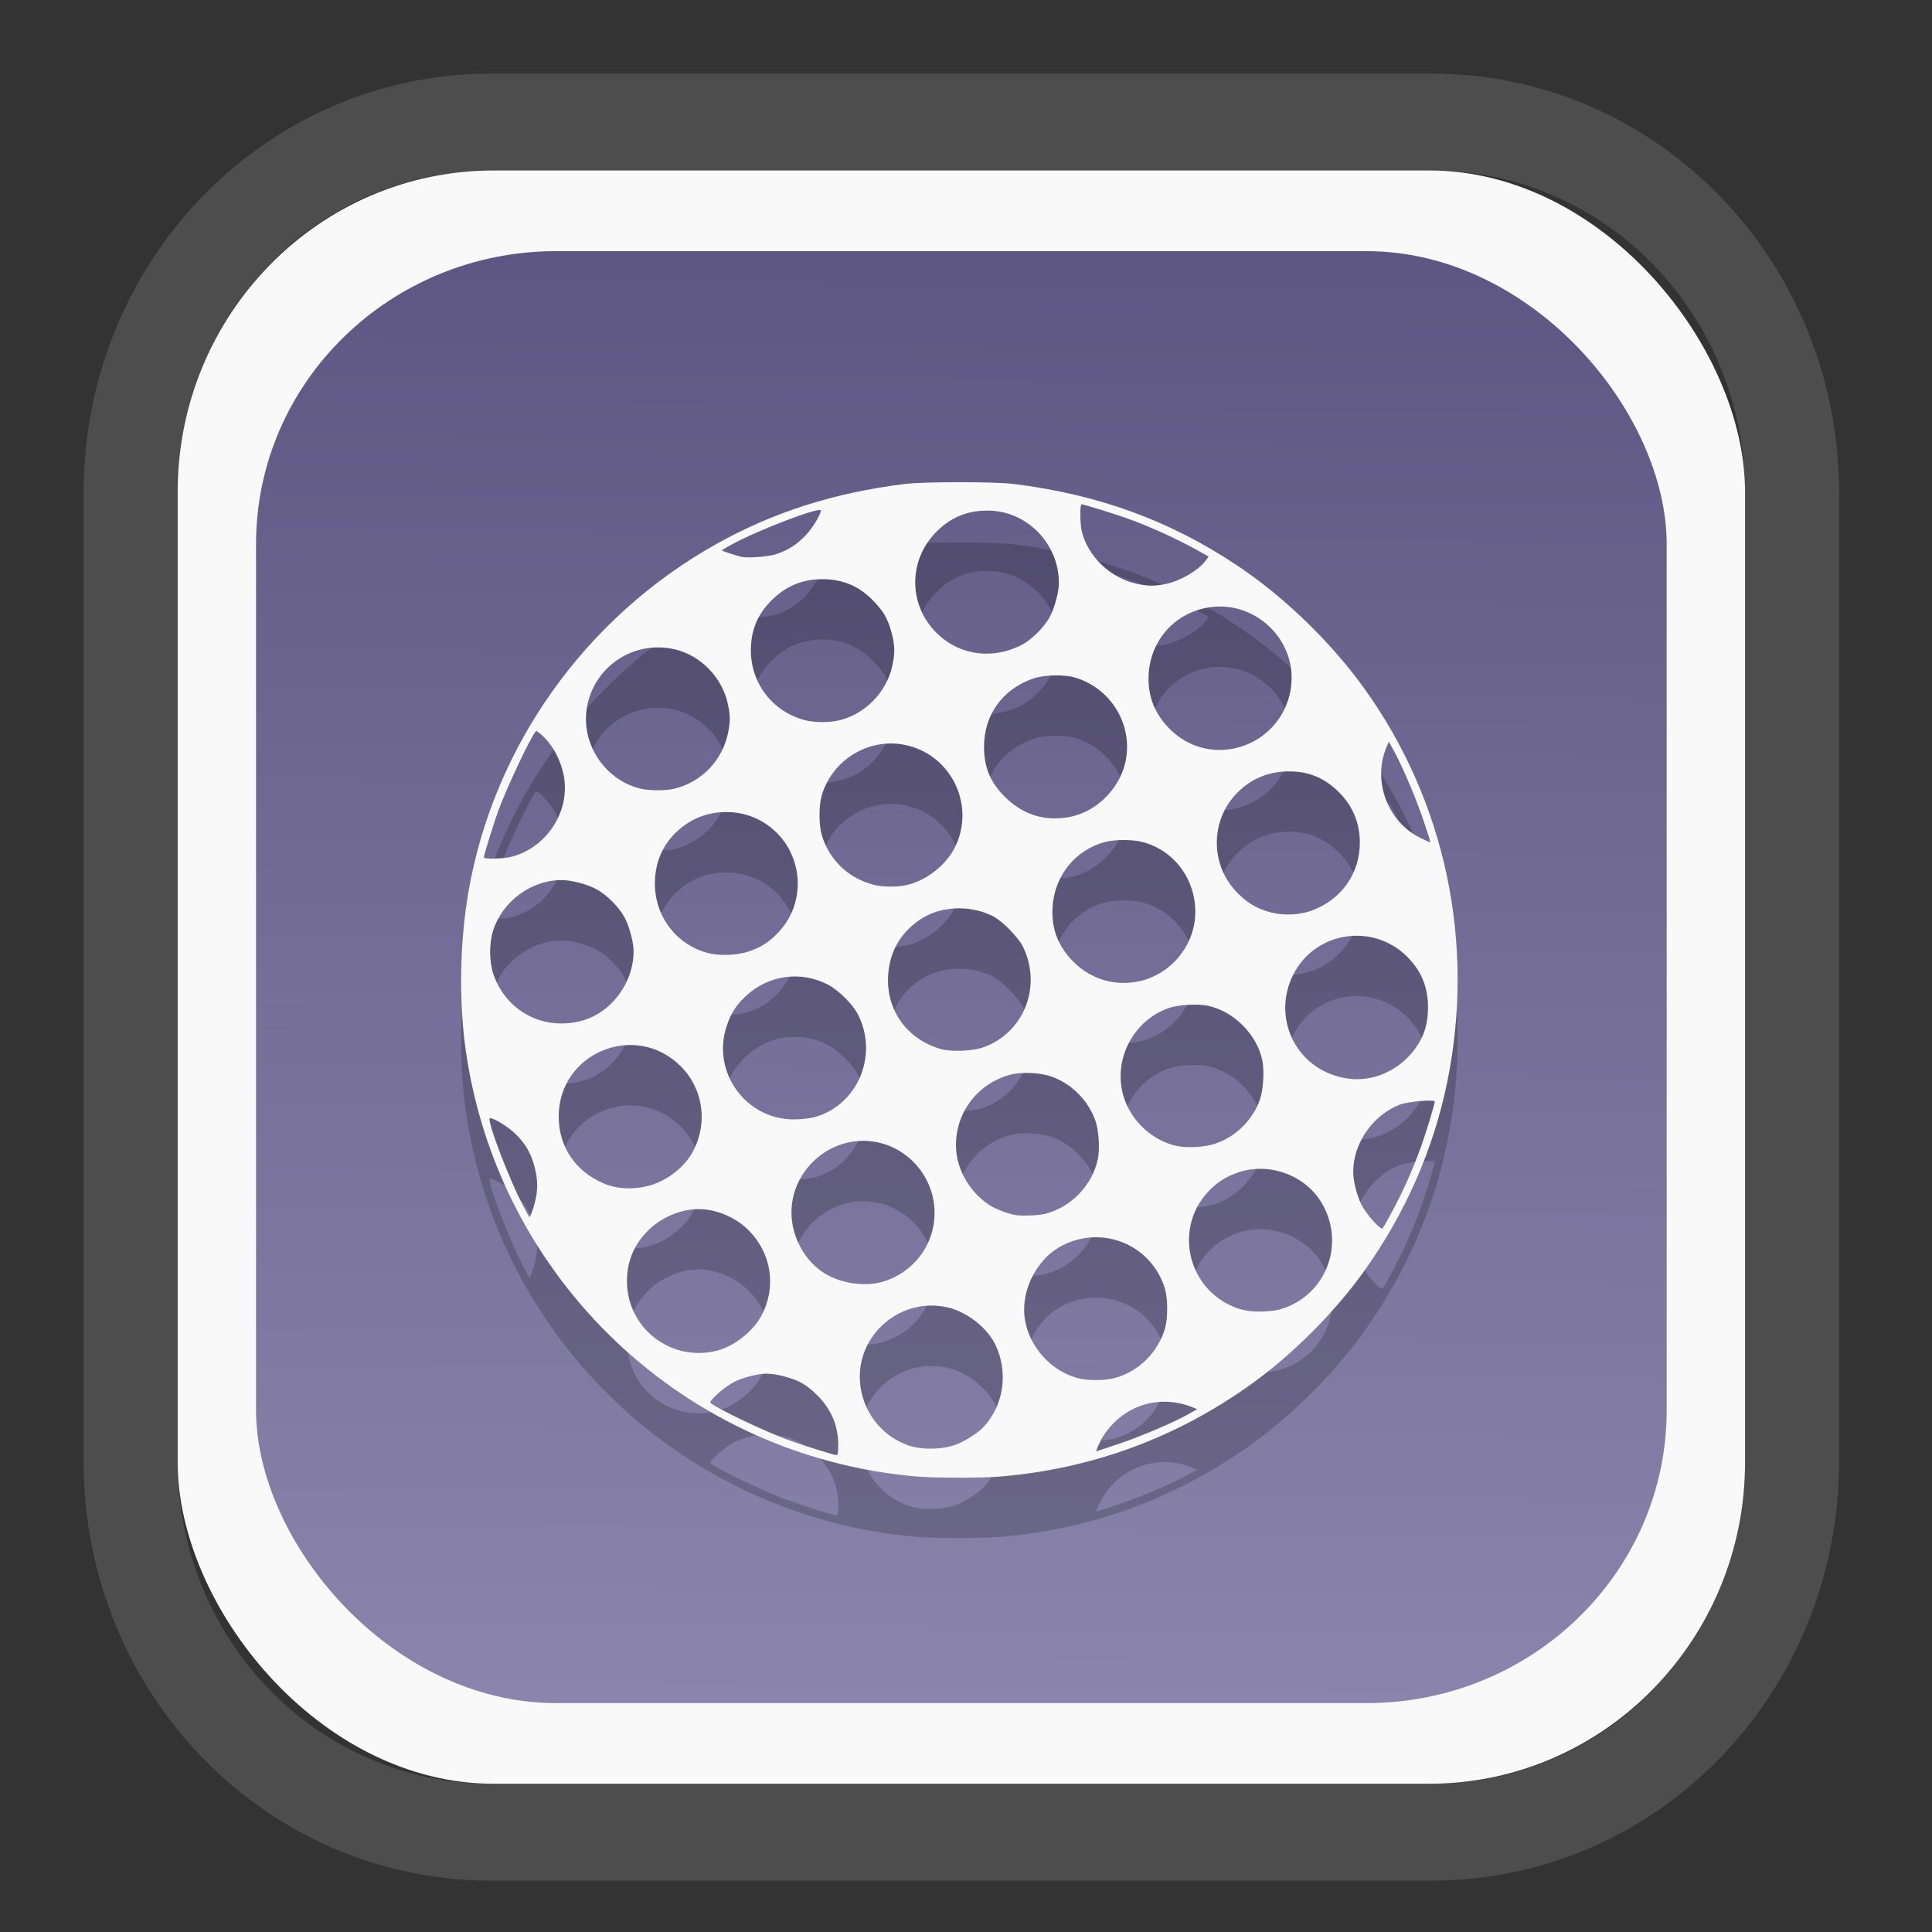 <?xml version="1.0" encoding="UTF-8" standalone="no"?>
<svg
   width="64"
   height="64"
   version="1.1"
   id="svg73"
   sodipodi:docname="scribus.svg"
   inkscape:version="1.3.2 (091e20ef0f, 2023-11-25)"
   xmlns:inkscape="http://www.inkscape.org/namespaces/inkscape"
   xmlns:sodipodi="http://sodipodi.sourceforge.net/DTD/sodipodi-0.dtd"
   xmlns:xlink="http://www.w3.org/1999/xlink"
   xmlns="http://www.w3.org/2000/svg"
   xmlns:svg="http://www.w3.org/2000/svg"
   xmlns:rdf="http://www.w3.org/1999/02/22-rdf-syntax-ns#"
   xmlns:cc="http://creativecommons.org/ns#"
   xmlns:dc="http://purl.org/dc/elements/1.1/">
  <rect width="100%" height="100%" fill="#333333" stroke="none"/>
  <sodipodi:namedview
     pagecolor="#f5f7fa"
     bordercolor="#666666"
     borderopacity="1"
     objecttolerance="10"
     gridtolerance="10"
     guidetolerance="10"
     inkscape:pageopacity="0"
     inkscape:pageshadow="2"
     inkscape:window-width="1377"
     inkscape:window-height="886"
     id="namedview75"
     showgrid="false"
     inkscape:zoom="4.4470387"
     inkscape:cx="30.35728"
     inkscape:cy="48.459214"
     inkscape:window-x="55"
     inkscape:window-y="98"
     inkscape:window-maximized="0"
     inkscape:current-layer="g877"
     inkscape:document-rotation="0"
     inkscape:pagecheckerboard="0"
     inkscape:showpageshadow="2"
     inkscape:deskcolor="#d1d1d1" />
  <defs
     id="defs29">
    <linearGradient
       id="linearGradient5"
       inkscape:collect="always">
      <stop
         style="stop-color:#5e5783;stop-opacity:1;"
         offset="0"
         id="stop5" />
      <stop
         style="stop-color:#8b85ad;stop-opacity:1;"
         offset="1"
         id="stop6" />
    </linearGradient>
    <inkscape:path-effect
       effect="powerclip"
       id="path-effect1980"
       is_visible="true"
       lpeversion="1"
       inverse="true"
       flatten="false"
       hide_clip="false"
       message="Use fill-rule evenodd on &lt;b&gt;fill and stroke&lt;/b&gt; dialog if no flatten result after convert clip to paths." />
    <clipPath
       clipPathUnits="userSpaceOnUse"
       id="clipPath1976">
      <rect
         x="9.678"
         y="9.925"
         width="43.343"
         height="44.613"
         rx="8.669"
         ry="8.923"
         fill="url(#linearGradient862)"
         stroke-width="2.968"
         id="rect1978"
         style="display:none;fill:#333333;fill-opacity:1"
         d="m 18.347,9.925 h 26.005 c 4.803,0 8.669,3.98 8.669,8.923 v 26.767 c 0,4.943 -3.866,8.923 -8.669,8.923 h -26.005 c -4.803,0 -8.669,-3.98 -8.669,-8.923 V 18.848 c 0,-4.943 3.866,-8.923 8.669,-8.923 z" />
      <path
         id="lpe_path-effect1980"
         style="fill:#333333;fill-opacity:1"
         class="powerclip"
         d="M 2.076,2.246 H 60.624 V 62.217 H 2.076 Z M 18.347,9.925 c -4.803,0 -8.669,3.98 -8.669,8.923 v 26.767 c 0,4.943 3.866,8.923 8.669,8.923 h 26.005 c 4.803,0 8.669,-3.98 8.669,-8.923 V 18.848 c 0,-4.943 -3.866,-8.923 -8.669,-8.923 z" />
    </clipPath>
    <linearGradient
       inkscape:collect="always"
       xlink:href="#linearGradient5"
       id="linearGradient6"
       x1="33.786"
       y1="12.971"
       x2="33.376"
       y2="52.289"
       gradientUnits="userSpaceOnUse"
       gradientTransform="matrix(1.1,0,0,1.1,-3.185,-3.234)" />
    <linearGradient
       id="d"
       y1="1050.34"
       y2="1038.36"
       gradientUnits="userSpaceOnUse"
       x2="0"
       gradientTransform="matrix(-2.577,0,0,2.581,52,-2661.74)">
      <stop
         stop-color="#c61423"
         id="stop7" />
      <stop
         offset="1"
         stop-color="#dc2b41"
         id="stop8" />
    </linearGradient>
  </defs>
  <g
     id="g877"
     transform="matrix(1.1,0,0,1.1,-3.185,-3.207)">
    <path
       d="m 18.347,7.246 c -6.244,0 -11.271,5.174 -11.271,11.602 v 26.767 c 0,6.427 5.027,11.602 11.271,11.602 h 26.005 c 6.244,0 11.271,-5.174 11.271,-11.602 V 18.848 c 0,-6.427 -5.027,-11.602 -11.271,-11.602 z"
       fill="url(#linearGradient910)"
       stroke-width="3.324"
       id="path33"
       style="fill:#4d4d4d;fill-opacity:1"
       clip-path="url(#clipPath1976)"
       inkscape:path-effect="#path-effect1980"
       inkscape:original-d="m 18.347203,7.2464043 c -6.244452,0 -11.2714308,5.1741617 -11.2714308,11.6016437 v 26.767119 c 0,6.427394 5.0268918,11.601644 11.2714308,11.601644 h 26.005262 c 6.244452,0 11.271431,-5.174161 11.271431,-11.601644 V 18.848048 c 0,-6.427393 -5.026893,-11.6016437 -11.271431,-11.6016437 z"
       transform="matrix(1.089,0,0,1.089,-2.294,-2.759)" />
    <rect
       x="8.246"
       y="8.049"
       width="47.201"
       height="48.584"
       rx="9.512"
       ry="9.678"
       fill="url(#linearGradient862)"
       stroke-width="3.232"
       id="rect35-7"
       style="opacity:1;fill:#f9f9f9;fill-opacity:1" />
    <rect
       x="10.606"
       y="10.479"
       width="42.481"
       height="43.725"
       rx="9.034"
       ry="8.82"
       fill="url(#linearGradient862)"
       stroke-width="2.909"
       id="rect35-7-3"
       style="fill:url(#linearGradient6)" />
    <path
       style="fill:#000000;stroke-width:0.04;opacity:0.2"
       d="M 30.475,49.196 C 23.525,48.588 17.923,43.294 16.925,36.392 c -0.214,-1.481 -0.186,-3.273 0.076,-4.793 0.756,-4.387 3.519,-8.269 7.455,-10.476 1.724,-0.966 3.557,-1.551 5.696,-1.816 0.566,-0.07 2.697,-0.07 3.262,0 2.557,0.317 4.698,1.097 6.729,2.449 1.419,0.945 2.824,2.303 3.831,3.701 2.452,3.405 3.356,7.684 2.506,11.856 -0.413,2.026 -1.268,3.972 -2.508,5.705 -0.888,1.242 -2.166,2.52 -3.408,3.408 -2.245,1.606 -4.77,2.535 -7.532,2.772 -0.558,0.048 -1.999,0.047 -2.558,-0.002 z M 28.139,48.262 c 0,-0.591 -0.2,-1.072 -0.624,-1.502 -0.19,-0.192 -0.368,-0.327 -0.544,-0.413 -0.279,-0.136 -0.722,-0.246 -0.987,-0.246 -0.264,0 -0.691,0.107 -0.967,0.243 -0.293,0.144 -0.785,0.578 -0.724,0.637 0.166,0.159 1.606,0.847 2.335,1.116 0.422,0.155 1.374,0.453 1.46,0.457 0.036,0.002 0.05,-0.082 0.05,-0.291 z m 8.449,-0.047 c 0.697,-0.237 1.636,-0.637 2.085,-0.888 l 0.278,-0.156 -0.133,-0.054 c -0.84,-0.343 -1.753,-0.164 -2.379,0.466 -0.171,0.172 -0.313,0.364 -0.397,0.536 -0.126,0.259 -0.147,0.315 -0.116,0.315 0.008,0 0.306,-0.099 0.662,-0.22 z m -4.899,0.02 c 0.275,-0.103 0.653,-0.345 0.827,-0.53 0.609,-0.646 0.753,-1.662 0.352,-2.482 -0.25,-0.512 -0.85,-0.98 -1.431,-1.116 -1.403,-0.331 -2.752,0.816 -2.643,2.246 0.066,0.872 0.625,1.609 1.444,1.904 0.4,0.144 1.035,0.135 1.451,-0.021 z m 4.761,-1.999 c 0.725,-0.187 1.316,-0.767 1.532,-1.504 0.085,-0.288 0.084,-0.887 -5.9e-4,-1.174 -0.391,-1.32 -1.851,-1.945 -3.086,-1.322 -0.677,0.342 -1.158,1.145 -1.158,1.934 0,0.93 0.695,1.818 1.616,2.066 0.29,0.078 0.793,0.078 1.097,-2.63e-4 z M 24.493,45.407 c 0.521,-0.135 1.084,-0.582 1.337,-1.061 0.454,-0.86 0.301,-1.866 -0.388,-2.561 -0.389,-0.392 -0.974,-0.64 -1.511,-0.64 -0.533,0 -1.11,0.244 -1.511,0.638 -0.428,0.421 -0.644,0.933 -0.644,1.528 0,1.425 1.334,2.454 2.718,2.095 z m 17.104,-1.291 c 1.278,-0.473 1.801,-1.969 1.103,-3.153 -0.494,-0.837 -1.576,-1.237 -2.505,-0.926 -0.389,0.131 -0.665,0.309 -0.937,0.607 -0.942,1.029 -0.65,2.69 0.589,3.35 0.355,0.189 0.648,0.252 1.099,0.235 0.28,-0.011 0.455,-0.041 0.65,-0.113 z m -12.126,-0.781 c 0.936,-0.275 1.566,-1.107 1.568,-2.072 0.002,-1.19 -0.964,-2.17 -2.142,-2.173 -1.178,-0.003 -2.167,0.98 -2.167,2.154 0,0.747 0.416,1.496 1.033,1.858 0.49,0.288 1.194,0.384 1.709,0.232 z m 15.32,-2.063 c 0.354,-0.652 0.663,-1.344 0.918,-2.061 0.13,-0.365 0.394,-1.236 0.394,-1.301 0,-0.073 -0.805,-0.006 -1.047,0.087 -0.823,0.318 -1.413,1.17 -1.409,2.037 0.001,0.27 0.108,0.694 0.246,0.973 0.14,0.284 0.579,0.779 0.638,0.717 0.019,-0.02 0.137,-0.224 0.261,-0.452 z M 19.018,40.883 c 0.079,-0.334 0.073,-0.637 -0.022,-1.005 -0.102,-0.398 -0.276,-0.702 -0.567,-0.988 -0.223,-0.219 -0.648,-0.484 -0.777,-0.484 -0.132,0 0.628,1.981 1.047,2.731 l 0.146,0.261 0.058,-0.137 c 0.032,-0.075 0.084,-0.245 0.115,-0.378 z m 15.363,0.403 c 0.78,-0.207 1.404,-0.857 1.573,-1.636 0.068,-0.315 0.032,-0.884 -0.076,-1.182 -0.219,-0.605 -0.715,-1.1 -1.318,-1.314 -0.331,-0.117 -0.888,-0.146 -1.214,-0.063 -0.984,0.252 -1.66,1.114 -1.662,2.122 -0.002,0.699 0.389,1.402 1.006,1.811 0.159,0.105 0.497,0.239 0.745,0.294 0.185,0.041 0.741,0.022 0.946,-0.032 z M 22.46,40.434 c 0.503,-0.139 1.009,-0.521 1.262,-0.953 0.506,-0.864 0.371,-1.943 -0.33,-2.641 -1.363,-1.356 -3.671,-0.403 -3.671,1.516 0,0.912 0.503,1.658 1.36,2.019 0.403,0.169 0.904,0.191 1.378,0.06 z m 17.037,-1.261 c 0.614,-0.208 1.113,-0.699 1.336,-1.312 0.107,-0.294 0.143,-0.874 0.076,-1.199 -0.162,-0.779 -0.861,-1.478 -1.64,-1.64 -0.325,-0.067 -0.905,-0.031 -1.199,0.076 -1.022,0.37 -1.62,1.476 -1.371,2.534 0.181,0.766 0.813,1.406 1.582,1.601 0.322,0.082 0.883,0.054 1.217,-0.059 z M 27.395,38.384 c 1.311,-0.341 1.967,-1.852 1.343,-3.089 -0.16,-0.317 -0.577,-0.734 -0.905,-0.907 -0.814,-0.427 -1.788,-0.296 -2.466,0.332 -0.303,0.28 -0.456,0.519 -0.588,0.913 -0.46,1.374 0.566,2.807 2.013,2.811 0.203,5.91e-4 0.47,-0.027 0.604,-0.061 z m 16.756,-1.189 c 0.414,-0.075 0.852,-0.316 1.153,-0.634 0.42,-0.445 0.595,-0.886 0.596,-1.5 9.9e-4,-0.603 -0.209,-1.105 -0.639,-1.528 -1.028,-1.01 -2.736,-0.75 -3.402,0.517 -0.658,1.253 -0.008,2.751 1.349,3.107 0.34,0.089 0.604,0.1 0.943,0.039 z M 32.506,36.276 c 1.221,-0.436 1.774,-1.824 1.203,-3.017 -0.146,-0.304 -0.641,-0.804 -0.938,-0.947 -0.707,-0.34 -1.581,-0.289 -2.186,0.127 -0.583,0.401 -0.902,0.968 -0.944,1.677 -0.061,1.047 0.575,1.926 1.604,2.214 0.305,0.086 0.945,0.057 1.261,-0.055 z M 20.448,35.464 c 0.871,-0.251 1.525,-1.14 1.528,-2.076 9.9e-4,-0.288 -0.136,-0.789 -0.289,-1.058 -0.165,-0.291 -0.513,-0.639 -0.804,-0.804 -0.275,-0.157 -0.771,-0.29 -1.078,-0.289 -0.917,0.002 -1.785,0.645 -2.061,1.527 -0.123,0.391 -0.117,0.942 0.013,1.317 0.392,1.126 1.538,1.715 2.691,1.382 z m 16.789,-1.188 c 0.955,-0.225 1.655,-1.105 1.655,-2.079 0,-1.003 -0.648,-1.861 -1.593,-2.107 -0.301,-0.078 -0.821,-0.079 -1.119,-0.002 -0.902,0.235 -1.534,1.021 -1.588,1.974 -0.036,0.642 0.169,1.174 0.63,1.635 0.541,0.541 1.276,0.752 2.014,0.578 z M 25.433,33.389 c 0.397,-0.133 0.633,-0.286 0.919,-0.595 0.954,-1.03 0.668,-2.696 -0.577,-3.36 -0.677,-0.361 -1.554,-0.322 -2.185,0.097 -0.633,0.42 -0.972,1.048 -0.973,1.806 -0.001,0.989 0.64,1.839 1.578,2.091 0.362,0.097 0.876,0.081 1.237,-0.04 z m 16.971,-1.237 c 0.884,-0.321 1.443,-1.113 1.443,-2.043 0,-0.586 -0.211,-1.098 -0.623,-1.512 -0.427,-0.429 -0.902,-0.631 -1.491,-0.633 -0.62,-0.003 -1.144,0.209 -1.571,0.636 -0.836,0.836 -0.829,2.211 0.017,3.041 0.311,0.306 0.57,0.455 0.978,0.566 0.388,0.105 0.869,0.085 1.248,-0.053 z M 30.244,31.375 c 0.573,-0.148 1.12,-0.578 1.389,-1.088 0.645,-1.229 -0.032,-2.75 -1.378,-3.096 -1.124,-0.289 -2.285,0.38 -2.616,1.506 -0.085,0.288 -0.084,0.887 5.91e-4,1.174 0.223,0.751 0.788,1.299 1.551,1.504 0.29,0.078 0.754,0.078 1.054,4.03e-4 z M 18.306,30.534 c 1.081,-0.288 1.784,-1.404 1.56,-2.479 -0.088,-0.42 -0.299,-0.83 -0.572,-1.107 -0.124,-0.126 -0.241,-0.214 -0.259,-0.196 -0.15,0.155 -0.893,1.727 -1.138,2.41 -0.15,0.417 -0.431,1.325 -0.431,1.392 0,0.059 0.598,0.044 0.841,-0.021 z m 27.45,-1.114 c -0.239,-0.698 -0.643,-1.645 -0.89,-2.085 l -0.148,-0.264 -0.069,0.162 c -0.429,1.009 0.025,2.238 1.008,2.729 0.162,0.081 0.302,0.141 0.31,0.133 0.008,-0.008 -0.087,-0.312 -0.212,-0.675 z m -10.667,-0.08 c 0.8,-0.145 1.501,-0.821 1.692,-1.632 0.261,-1.106 -0.409,-2.246 -1.511,-2.57 -0.332,-0.098 -0.924,-0.084 -1.254,0.028 -0.927,0.316 -1.489,1.095 -1.487,2.061 8.91e-4,0.611 0.188,1.061 0.621,1.496 0.54,0.542 1.197,0.751 1.939,0.617 z M 23.237,28.478 c 0.795,-0.207 1.409,-0.85 1.579,-1.652 0.075,-0.354 0.075,-0.531 1.54e-4,-0.886 -0.168,-0.798 -0.813,-1.466 -1.594,-1.65 -1.247,-0.294 -2.466,0.526 -2.658,1.787 -0.161,1.062 0.533,2.116 1.578,2.397 0.286,0.077 0.807,0.079 1.095,0.004 z m 16.835,-1.208 c 1.006,-0.213 1.72,-1.098 1.72,-2.129 0,-1.283 -1.178,-2.302 -2.452,-2.122 -1.088,0.154 -1.857,1.047 -1.857,2.157 0,0.582 0.214,1.088 0.64,1.512 0.525,0.523 1.232,0.734 1.949,0.582 z M 28.107,26.44 c 0.813,-0.168 1.491,-0.848 1.663,-1.668 0.08,-0.38 0.076,-0.593 -0.019,-0.963 -0.11,-0.432 -0.255,-0.682 -0.584,-1.011 -0.425,-0.426 -0.905,-0.623 -1.511,-0.623 -0.598,0 -1.102,0.212 -1.531,0.643 -0.419,0.422 -0.614,0.893 -0.617,1.491 -0.005,1 0.653,1.856 1.624,2.111 0.269,0.071 0.686,0.079 0.975,0.019 z m 5.044,-2.09 c 0.172,-0.044 0.415,-0.138 0.54,-0.209 0.291,-0.165 0.639,-0.513 0.804,-0.804 0.153,-0.269 0.29,-0.77 0.289,-1.058 -0.004,-1.174 -0.96,-2.154 -2.114,-2.169 -0.633,-0.008 -1.128,0.192 -1.571,0.634 -0.856,0.856 -0.855,2.201 0.002,3.051 0.544,0.54 1.304,0.745 2.05,0.554 z m 4.861,-2.032 c 0.437,-0.093 0.978,-0.411 1.193,-0.702 l 0.089,-0.12 -0.211,-0.12 c -0.657,-0.374 -1.538,-0.78 -2.225,-1.025 -0.423,-0.151 -1.327,-0.431 -1.392,-0.431 -0.051,0 -0.047,0.578 0.005,0.804 0.174,0.754 0.864,1.419 1.648,1.589 0.339,0.074 0.563,0.075 0.891,0.005 z M 26.294,21.415 c 0.336,-0.117 0.586,-0.277 0.839,-0.534 0.217,-0.221 0.482,-0.646 0.482,-0.775 0,-0.131 -1.91,0.598 -2.688,1.027 -0.161,0.088 -0.292,0.167 -0.292,0.175 0,0.018 0.47,0.171 0.604,0.197 0.214,0.042 0.829,-0.011 1.055,-0.09 z"
       id="path3-3-6" />
    <path
       style="opacity:1;fill:#f9f9f9;stroke-width:0.04"
       d="M 30.475,47.378 C 23.525,46.769 17.923,41.476 16.925,34.574 c -0.214,-1.481 -0.186,-3.273 0.076,-4.793 0.756,-4.387 3.519,-8.269 7.455,-10.476 1.724,-0.966 3.557,-1.551 5.696,-1.816 0.566,-0.07 2.697,-0.07 3.262,0 2.557,0.317 4.698,1.097 6.729,2.449 1.419,0.945 2.824,2.303 3.831,3.701 2.452,3.405 3.356,7.684 2.506,11.856 -0.413,2.026 -1.268,3.972 -2.508,5.705 -0.888,1.242 -2.166,2.52 -3.408,3.408 -2.245,1.606 -4.77,2.535 -7.532,2.772 -0.558,0.048 -1.999,0.047 -2.558,-0.002 z m -2.336,-0.934 c 0,-0.591 -0.2,-1.072 -0.624,-1.502 -0.19,-0.192 -0.368,-0.327 -0.544,-0.413 -0.279,-0.136 -0.722,-0.246 -0.987,-0.246 -0.264,0 -0.691,0.107 -0.967,0.243 -0.293,0.144 -0.785,0.578 -0.724,0.637 0.166,0.159 1.606,0.847 2.335,1.116 0.422,0.155 1.374,0.453 1.46,0.457 0.036,0.002 0.05,-0.082 0.05,-0.291 z m 8.449,-0.047 c 0.697,-0.237 1.636,-0.637 2.085,-0.888 l 0.278,-0.156 -0.133,-0.054 c -0.84,-0.343 -1.753,-0.164 -2.379,0.466 -0.171,0.172 -0.313,0.364 -0.397,0.536 -0.126,0.259 -0.147,0.315 -0.116,0.315 0.008,0 0.306,-0.099 0.662,-0.22 z m -4.899,0.02 c 0.275,-0.103 0.653,-0.345 0.827,-0.53 0.609,-0.646 0.753,-1.662 0.352,-2.482 -0.25,-0.512 -0.85,-0.98 -1.431,-1.116 -1.403,-0.331 -2.752,0.816 -2.643,2.246 0.066,0.872 0.625,1.609 1.444,1.904 0.4,0.144 1.035,0.135 1.451,-0.021 z m 4.761,-1.999 c 0.725,-0.187 1.316,-0.767 1.532,-1.504 0.085,-0.288 0.084,-0.887 -5.9e-4,-1.174 -0.391,-1.32 -1.851,-1.945 -3.086,-1.322 -0.677,0.342 -1.158,1.145 -1.158,1.934 0,0.93 0.695,1.818 1.616,2.066 0.29,0.078 0.793,0.078 1.097,-2.63e-4 z M 24.493,43.589 c 0.521,-0.135 1.084,-0.582 1.337,-1.061 0.454,-0.86 0.301,-1.866 -0.388,-2.561 -0.389,-0.392 -0.974,-0.64 -1.511,-0.64 -0.533,0 -1.11,0.244 -1.511,0.638 -0.428,0.421 -0.644,0.933 -0.644,1.528 0,1.425 1.334,2.454 2.718,2.095 z m 17.104,-1.291 c 1.278,-0.473 1.801,-1.969 1.103,-3.153 -0.494,-0.837 -1.576,-1.237 -2.505,-0.926 -0.389,0.131 -0.665,0.309 -0.937,0.607 -0.942,1.029 -0.65,2.69 0.589,3.35 0.355,0.189 0.648,0.252 1.099,0.235 0.28,-0.011 0.455,-0.041 0.65,-0.113 z m -12.126,-0.781 c 0.936,-0.275 1.566,-1.107 1.568,-2.072 0.002,-1.19 -0.964,-2.17 -2.142,-2.173 -1.178,-0.003 -2.167,0.98 -2.167,2.154 0,0.747 0.416,1.496 1.033,1.858 0.49,0.288 1.194,0.384 1.709,0.232 z m 15.32,-2.063 c 0.354,-0.652 0.663,-1.344 0.918,-2.061 0.13,-0.365 0.394,-1.236 0.394,-1.301 0,-0.073 -0.805,-0.006 -1.047,0.087 -0.823,0.318 -1.413,1.17 -1.409,2.037 0.001,0.27 0.108,0.694 0.246,0.973 0.14,0.284 0.579,0.779 0.638,0.717 0.019,-0.02 0.137,-0.224 0.261,-0.452 z M 19.018,39.065 c 0.079,-0.334 0.073,-0.637 -0.022,-1.005 -0.102,-0.398 -0.276,-0.702 -0.567,-0.988 -0.223,-0.219 -0.648,-0.484 -0.777,-0.484 -0.132,0 0.628,1.981 1.047,2.731 l 0.146,0.261 0.058,-0.137 c 0.032,-0.075 0.084,-0.245 0.115,-0.378 z m 15.363,0.403 c 0.78,-0.207 1.404,-0.857 1.573,-1.636 0.068,-0.315 0.032,-0.884 -0.076,-1.182 -0.219,-0.605 -0.715,-1.1 -1.318,-1.314 -0.331,-0.117 -0.888,-0.146 -1.214,-0.063 -0.984,0.252 -1.66,1.114 -1.662,2.122 -0.002,0.699 0.389,1.402 1.006,1.811 0.159,0.105 0.497,0.239 0.745,0.294 0.185,0.041 0.741,0.022 0.946,-0.032 z M 22.46,38.616 c 0.503,-0.139 1.009,-0.521 1.262,-0.953 0.506,-0.864 0.371,-1.943 -0.33,-2.641 -1.363,-1.356 -3.671,-0.403 -3.671,1.516 0,0.912 0.503,1.658 1.36,2.019 0.403,0.169 0.904,0.191 1.378,0.06 z m 17.037,-1.261 c 0.614,-0.208 1.113,-0.699 1.336,-1.312 0.107,-0.294 0.143,-0.874 0.076,-1.199 -0.162,-0.779 -0.861,-1.478 -1.64,-1.64 -0.325,-0.067 -0.905,-0.031 -1.199,0.076 -1.022,0.37 -1.62,1.476 -1.371,2.534 0.181,0.766 0.813,1.406 1.582,1.601 0.322,0.082 0.883,0.054 1.217,-0.059 z M 27.395,36.566 c 1.311,-0.341 1.967,-1.852 1.343,-3.089 -0.16,-0.317 -0.577,-0.734 -0.905,-0.907 -0.814,-0.427 -1.788,-0.296 -2.466,0.332 -0.303,0.28 -0.456,0.519 -0.588,0.913 -0.46,1.374 0.566,2.807 2.013,2.811 0.203,5.91e-4 0.47,-0.027 0.604,-0.061 z m 16.756,-1.189 c 0.414,-0.075 0.852,-0.316 1.153,-0.634 0.42,-0.445 0.595,-0.886 0.596,-1.5 9.9e-4,-0.603 -0.209,-1.105 -0.639,-1.528 -1.028,-1.01 -2.736,-0.75 -3.402,0.517 -0.658,1.253 -0.008,2.751 1.349,3.107 0.34,0.089 0.604,0.1 0.943,0.039 z M 32.506,34.457 c 1.221,-0.436 1.774,-1.824 1.203,-3.017 -0.146,-0.304 -0.641,-0.804 -0.938,-0.947 -0.707,-0.34 -1.581,-0.289 -2.186,0.127 -0.583,0.401 -0.902,0.968 -0.944,1.677 -0.061,1.047 0.575,1.926 1.604,2.214 0.305,0.086 0.945,0.057 1.261,-0.055 z M 20.448,33.646 c 0.871,-0.251 1.525,-1.14 1.528,-2.076 9.9e-4,-0.288 -0.136,-0.789 -0.289,-1.058 -0.165,-0.291 -0.513,-0.639 -0.804,-0.804 -0.275,-0.157 -0.771,-0.29 -1.078,-0.289 -0.917,0.002 -1.785,0.645 -2.061,1.527 -0.123,0.391 -0.117,0.942 0.013,1.317 0.392,1.126 1.538,1.715 2.691,1.382 z m 16.789,-1.188 c 0.955,-0.225 1.655,-1.105 1.655,-2.079 0,-1.003 -0.648,-1.861 -1.593,-2.107 -0.301,-0.078 -0.821,-0.079 -1.119,-0.002 -0.902,0.235 -1.534,1.021 -1.588,1.974 -0.036,0.642 0.169,1.174 0.63,1.635 0.541,0.541 1.276,0.752 2.014,0.578 z M 25.433,31.571 c 0.397,-0.133 0.633,-0.286 0.919,-0.595 0.954,-1.03 0.668,-2.696 -0.577,-3.36 -0.677,-0.361 -1.554,-0.322 -2.185,0.097 -0.633,0.42 -0.972,1.048 -0.973,1.806 -0.001,0.989 0.64,1.839 1.578,2.091 0.362,0.097 0.876,0.081 1.237,-0.04 z m 16.971,-1.237 c 0.884,-0.321 1.443,-1.113 1.443,-2.043 0,-0.586 -0.211,-1.098 -0.623,-1.512 -0.427,-0.429 -0.902,-0.631 -1.491,-0.633 -0.62,-0.003 -1.144,0.209 -1.571,0.636 -0.836,0.836 -0.829,2.211 0.017,3.041 0.311,0.306 0.57,0.455 0.978,0.566 0.388,0.105 0.869,0.085 1.248,-0.053 z M 30.244,29.557 c 0.573,-0.148 1.12,-0.578 1.389,-1.088 0.645,-1.229 -0.032,-2.75 -1.378,-3.096 -1.124,-0.289 -2.285,0.38 -2.616,1.506 -0.085,0.288 -0.084,0.887 5.91e-4,1.174 0.223,0.751 0.788,1.299 1.551,1.504 0.29,0.078 0.754,0.078 1.054,4.03e-4 z M 18.306,28.716 c 1.081,-0.288 1.784,-1.404 1.56,-2.479 -0.088,-0.42 -0.299,-0.83 -0.572,-1.107 -0.124,-0.126 -0.241,-0.214 -0.259,-0.196 -0.15,0.155 -0.893,1.727 -1.138,2.41 -0.15,0.417 -0.431,1.325 -0.431,1.392 0,0.059 0.598,0.044 0.841,-0.021 z M 45.756,27.602 C 45.517,26.904 45.113,25.957 44.867,25.517 l -0.148,-0.264 -0.069,0.162 c -0.429,1.009 0.025,2.238 1.008,2.729 0.162,0.081 0.302,0.141 0.31,0.133 0.008,-0.008 -0.087,-0.312 -0.212,-0.675 z m -10.667,-0.08 c 0.8,-0.145 1.501,-0.821 1.692,-1.632 0.261,-1.106 -0.409,-2.246 -1.511,-2.57 -0.332,-0.098 -0.924,-0.084 -1.254,0.028 -0.927,0.316 -1.489,1.095 -1.487,2.061 8.91e-4,0.611 0.188,1.061 0.621,1.496 0.54,0.542 1.197,0.751 1.939,0.617 z M 23.237,26.66 c 0.795,-0.207 1.409,-0.85 1.579,-1.652 0.075,-0.354 0.075,-0.531 1.54e-4,-0.886 -0.168,-0.798 -0.813,-1.466 -1.594,-1.65 -1.247,-0.294 -2.466,0.526 -2.658,1.787 -0.161,1.062 0.533,2.116 1.578,2.397 0.286,0.077 0.807,0.079 1.095,0.004 z m 16.835,-1.208 c 1.006,-0.213 1.72,-1.098 1.72,-2.129 0,-1.283 -1.178,-2.302 -2.452,-2.122 -1.088,0.154 -1.857,1.047 -1.857,2.157 0,0.582 0.214,1.088 0.64,1.512 0.525,0.523 1.232,0.734 1.949,0.582 z M 28.107,24.622 c 0.813,-0.168 1.491,-0.848 1.663,-1.668 0.08,-0.38 0.076,-0.593 -0.019,-0.963 -0.11,-0.432 -0.255,-0.682 -0.584,-1.011 -0.425,-0.426 -0.905,-0.623 -1.511,-0.623 -0.598,0 -1.102,0.212 -1.531,0.643 -0.419,0.422 -0.614,0.893 -0.617,1.491 -0.005,1 0.653,1.856 1.624,2.111 0.269,0.071 0.686,0.079 0.975,0.019 z m 5.044,-2.09 c 0.172,-0.044 0.415,-0.138 0.54,-0.209 0.291,-0.165 0.639,-0.513 0.804,-0.804 0.153,-0.269 0.29,-0.77 0.289,-1.058 -0.004,-1.174 -0.96,-2.154 -2.114,-2.169 -0.633,-0.008 -1.128,0.192 -1.571,0.634 -0.856,0.856 -0.855,2.201 0.002,3.051 0.544,0.54 1.304,0.745 2.05,0.554 z m 4.861,-2.032 c 0.437,-0.093 0.978,-0.411 1.193,-0.702 l 0.089,-0.12 -0.211,-0.12 c -0.657,-0.374 -1.538,-0.78 -2.225,-1.025 -0.423,-0.151 -1.327,-0.431 -1.392,-0.431 -0.051,0 -0.047,0.578 0.005,0.804 0.174,0.754 0.864,1.419 1.648,1.589 0.339,0.074 0.563,0.075 0.891,0.005 z M 26.294,19.597 c 0.336,-0.117 0.586,-0.277 0.839,-0.534 0.217,-0.221 0.482,-0.646 0.482,-0.775 0,-0.131 -1.91,0.598 -2.688,1.027 -0.161,0.088 -0.292,0.167 -0.292,0.175 0,0.018 0.47,0.171 0.604,0.197 0.214,0.042 0.829,-0.011 1.055,-0.09 z"
       id="path3-3" />
    <path
       style="fill:#f5f7fa;stroke-width:0.204;fill-opacity:1"
       d=""
       id="path3" />
  </g>
</svg>
